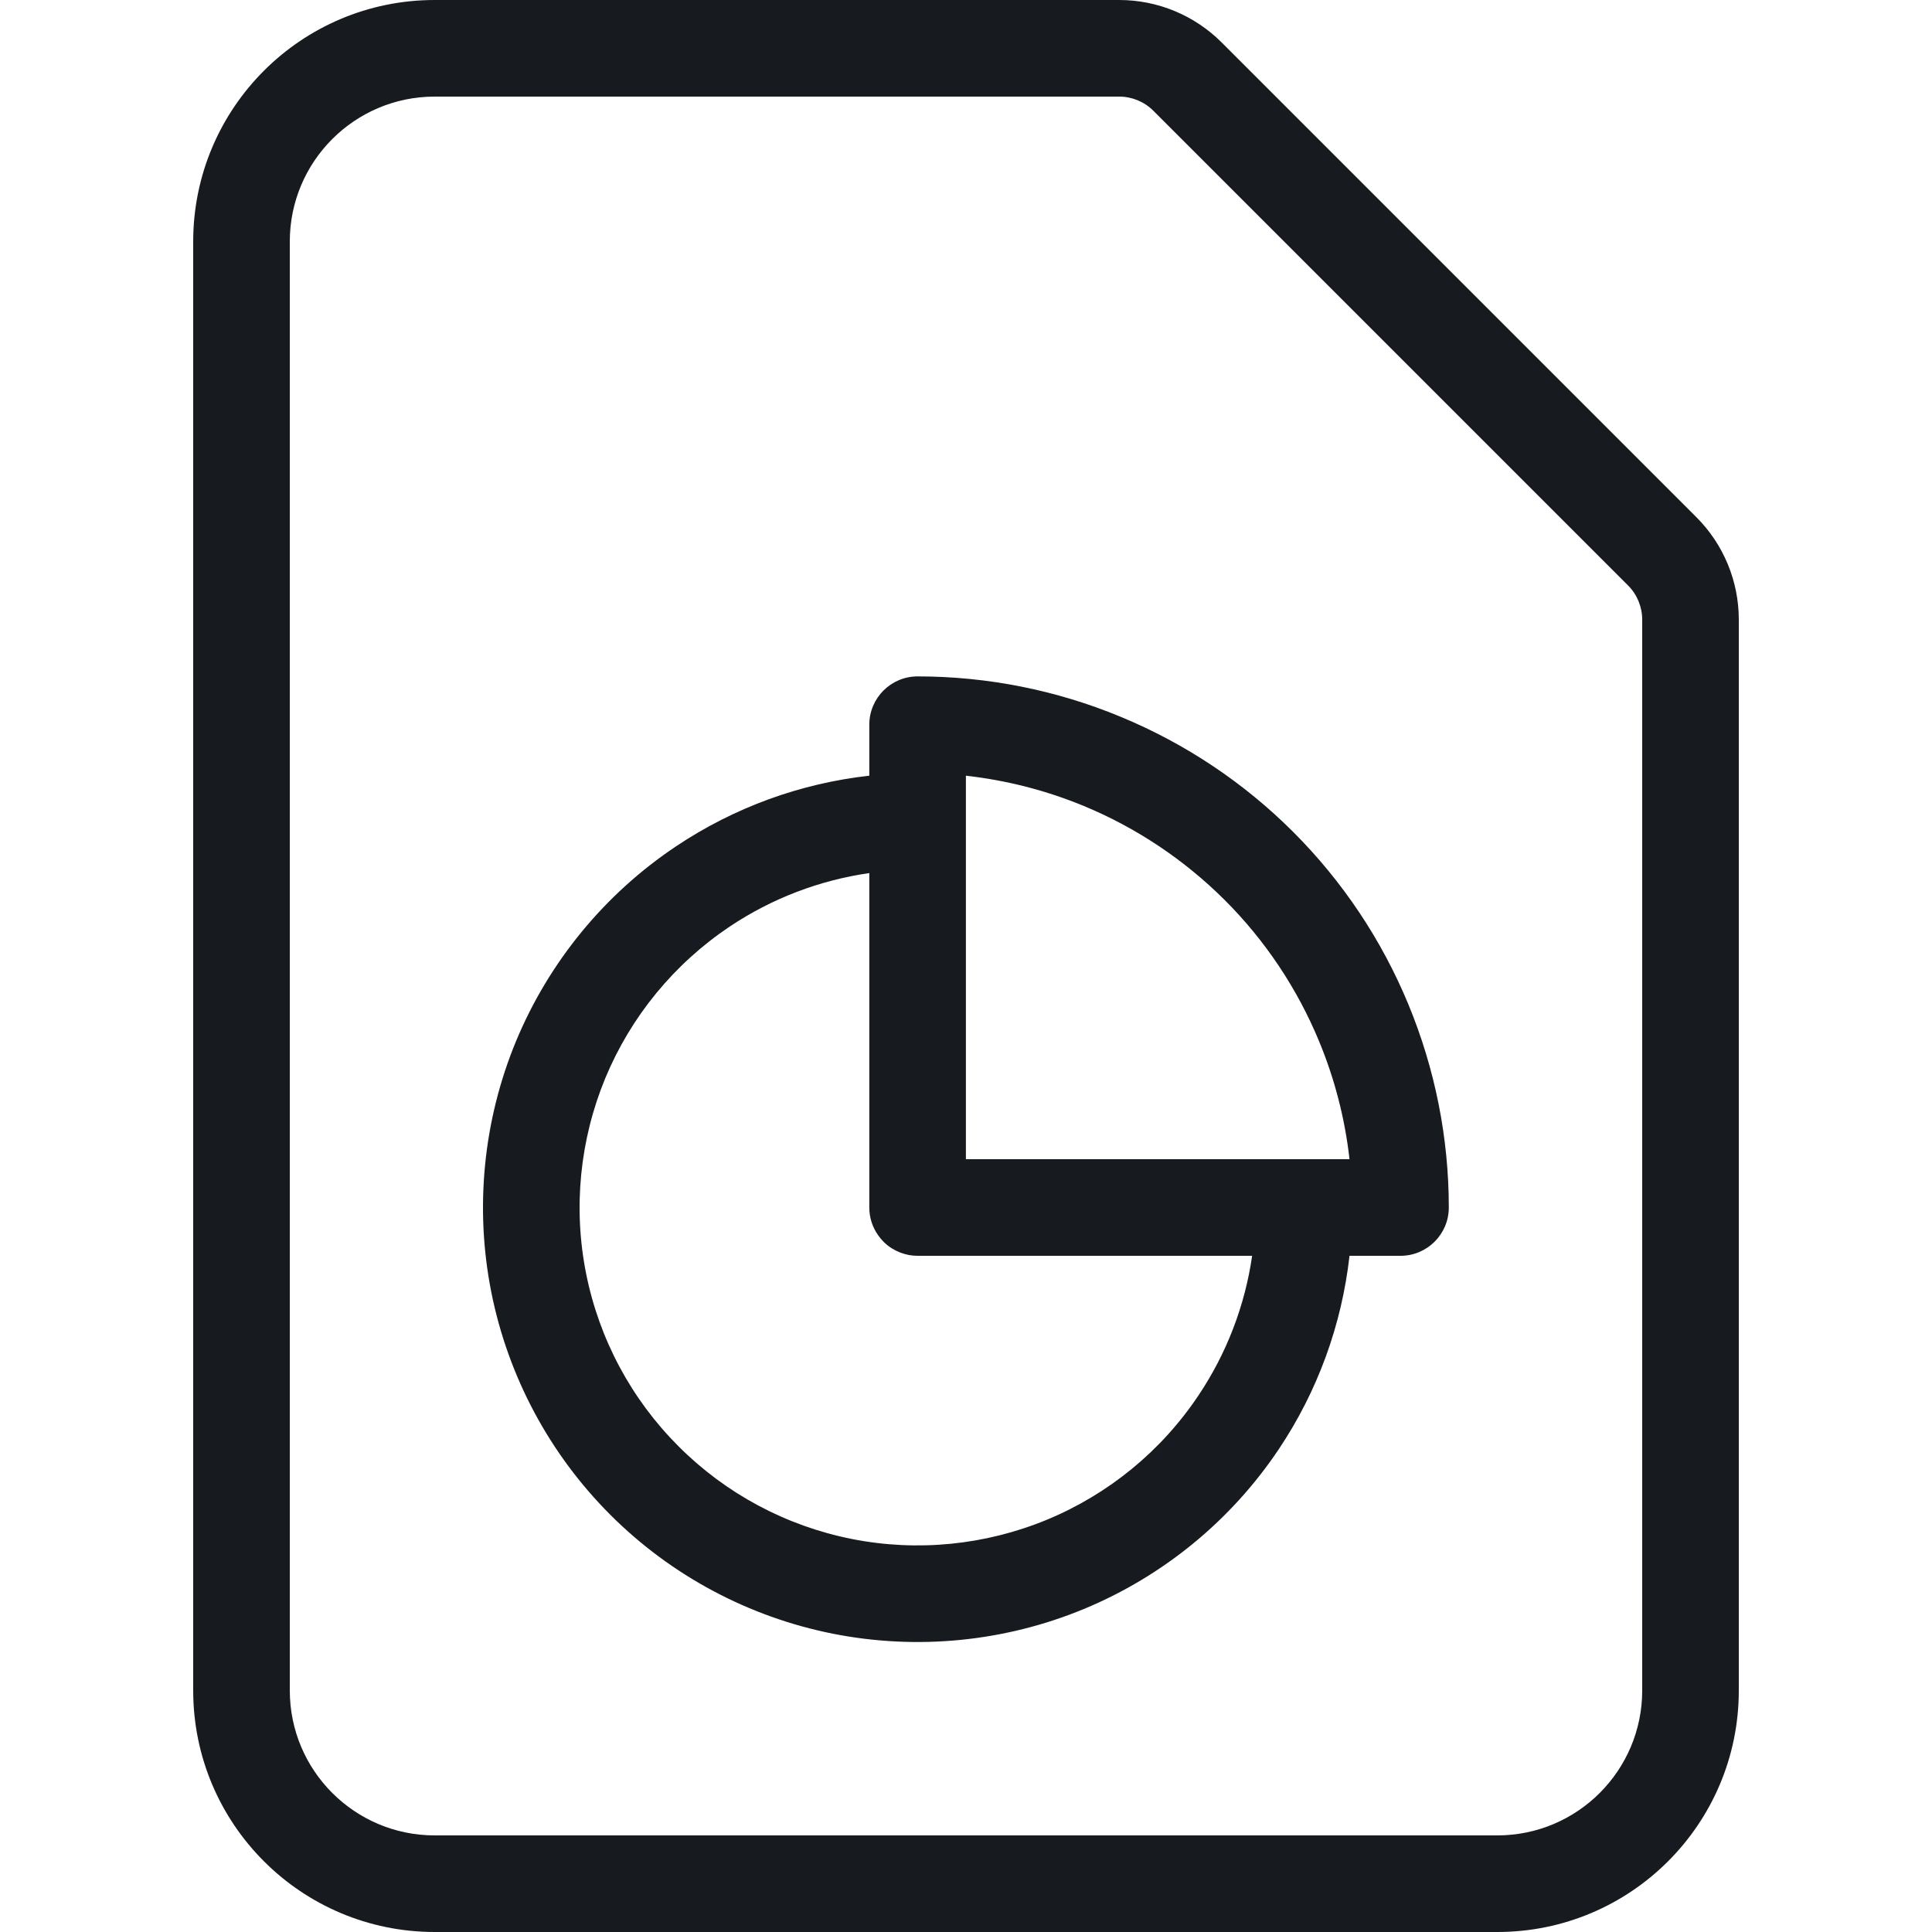 <?xml version="1.0" encoding="UTF-8"?>
<svg width="20px" height="20px" viewBox="0 0 20 20" version="1.1" xmlns="http://www.w3.org/2000/svg" xmlns:xlink="http://www.w3.org/1999/xlink">
    <!-- Generator: Sketch 60.1 (88133) - https://sketch.com -->
    <title>sources-and-media/file-graph_20</title>
    <desc>Created with Sketch.</desc>
    <g id="sources-and-media/file-graph_20" stroke="none" stroke-width="1" fill="none" fill-rule="evenodd">
        <path d="M4.5,1 C3.672,1 3,1.672 3,2.5 L3,17.5 C3,18.328 3.672,19 4.5,19 L15.5,19 C16.328,19 17,18.328 17,17.5 L17,6.414 C17,6.282 16.947,6.154 16.854,6.061 L11.939,1.146 C11.846,1.053 11.718,1 11.586,1 L4.5,1 Z M4.5,0 C3.119,0 2,1.119 2,2.5 L2,17.5 C2,18.881 3.119,20 4.5,20 L15.5,20 C16.881,20 18,18.881 18,17.5 L18,6.414 C18,6.016 17.842,5.635 17.561,5.354 L12.646,0.439 C12.365,0.158 11.984,0 11.586,0 L4.5,0 Z M9.499,7.002 C9.223,7.002 8.999,7.226 8.999,7.502 L8.999,8.03 C8.286,8.109 7.6,8.359 7,8.76 C6.26,9.254 5.683,9.957 5.342,10.778 C5.002,11.6 4.913,12.505 5.086,13.377 C5.26,14.25 5.689,15.052 6.318,15.681 C6.947,16.31 7.749,16.738 8.621,16.912 C9.494,17.085 10.399,16.996 11.221,16.656 C12.043,16.315 12.745,15.739 13.24,14.999 C13.641,14.399 13.89,13.713 13.97,13 L14.498,13 C14.774,13 14.998,12.776 14.998,12.5 C14.998,11.778 14.855,11.063 14.579,10.396 C14.303,9.729 13.898,9.123 13.387,8.612 C12.877,8.102 12.27,7.697 11.603,7.421 C10.936,7.144 10.221,7.002 9.499,7.002 Z M9.236,12.925 C9.288,12.957 9.346,12.98 9.409,12.992 C9.438,12.997 9.468,13 9.499,13 L12.962,13 C12.888,13.514 12.699,14.008 12.408,14.443 C12.024,15.019 11.477,15.467 10.838,15.732 C10.199,15.996 9.495,16.066 8.816,15.931 C8.138,15.796 7.514,15.463 7.025,14.973 C6.535,14.484 6.202,13.861 6.067,13.182 C5.932,12.504 6.002,11.8 6.266,11.161 C6.531,10.522 6.98,9.976 7.555,9.591 C7.991,9.3 8.484,9.112 8.999,9.038 L8.999,12.5 C8.999,12.607 9.033,12.707 9.091,12.788 C9.107,12.811 9.125,12.833 9.145,12.853 C9.173,12.881 9.203,12.905 9.236,12.925 Z M9.999,12 L13.97,12 C13.923,11.581 13.817,11.17 13.655,10.779 C13.429,10.233 13.098,9.737 12.68,9.319 C12.262,8.902 11.766,8.57 11.221,8.344 C10.829,8.182 10.418,8.077 9.999,8.03 L9.999,8.497 C9.999,8.499 9.999,8.5 9.999,8.502 L9.999,12 Z" id="Shape" fill="#171B1F"></path>
    </g>
</svg>